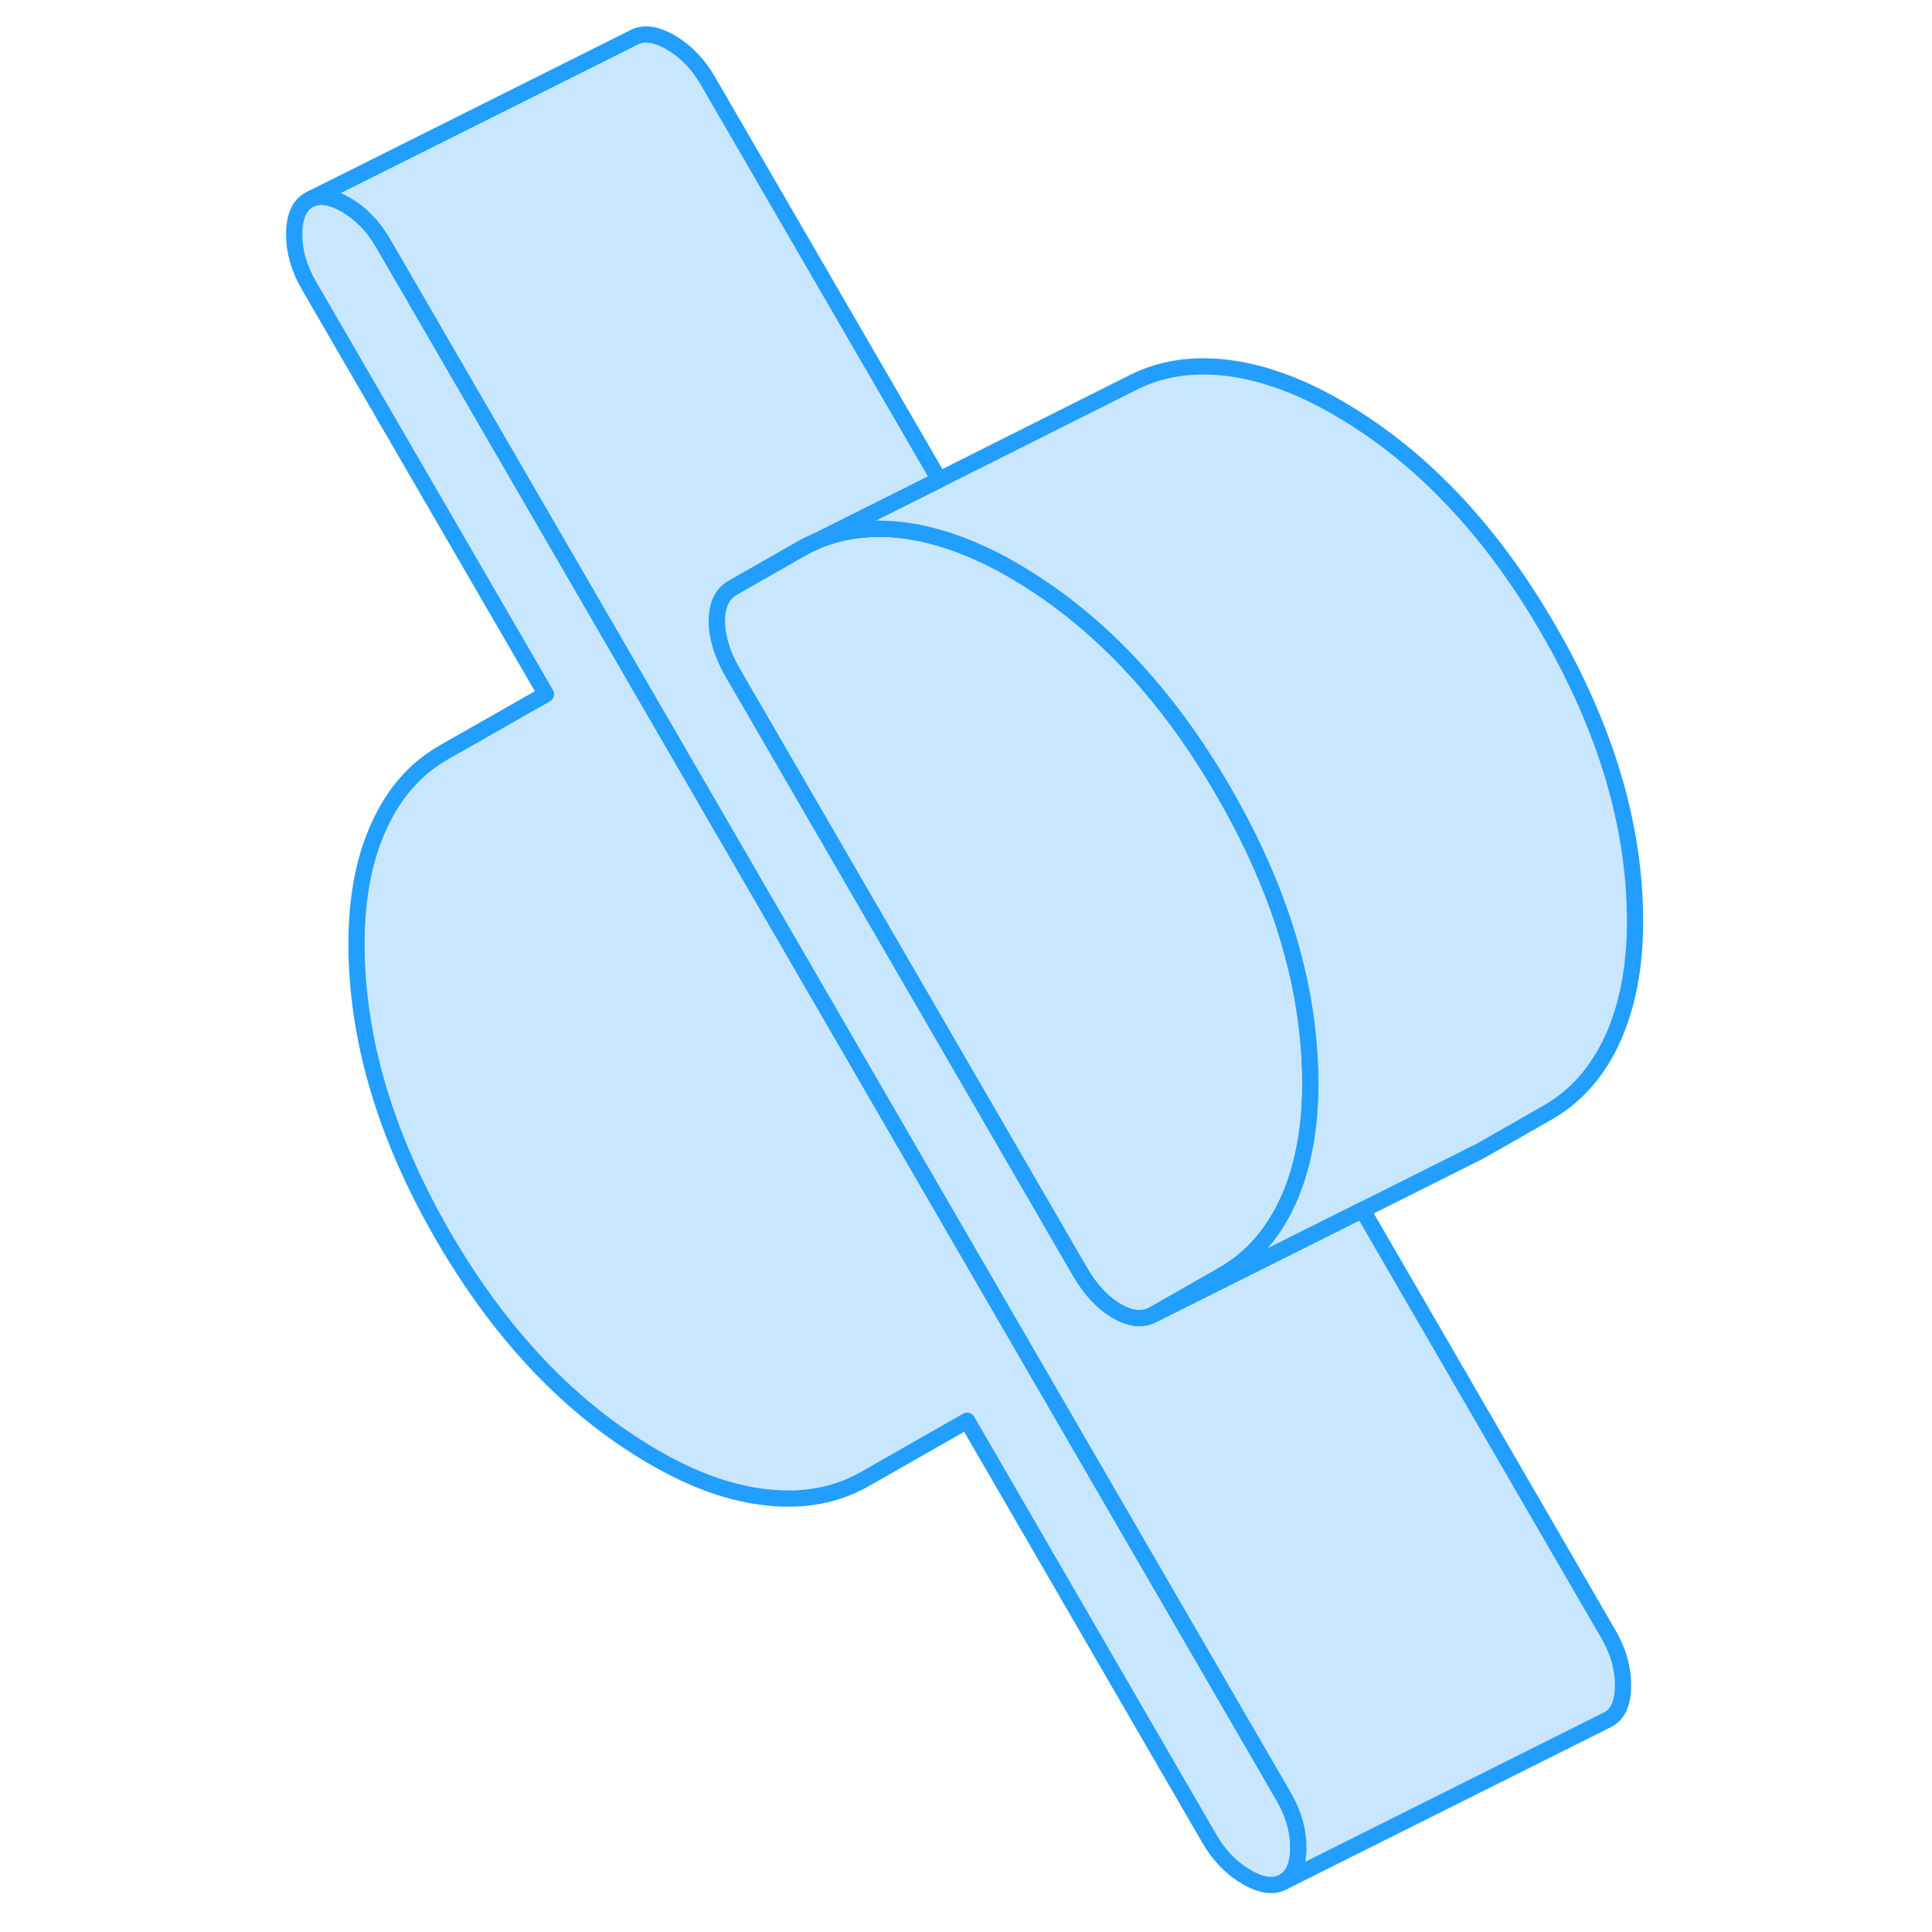 <svg width="48" height="48" viewBox="0 0 88 119" fill="#c8e7ff" xmlns="http://www.w3.org/2000/svg" stroke-width="1px" stroke-linecap="round" stroke-linejoin="round"><path d="M65.21 66.76C65.21 67.48 65.18 68.17 65.12 68.83C64.94 70.78 64.51 72.5 63.82 74.01C62.89 76.03 61.56 77.54 59.82 78.53L55.58 80.95C54.92 81.33 54.16 81.26 53.291 80.76C52.42 80.26 51.66 79.44 51.011 78.32L29.63 41.44C29.19 40.68 28.901 39.95 28.761 39.25C28.68 38.91 28.65 38.58 28.65 38.26C28.65 37.26 28.98 36.57 29.63 36.2L33.87 33.78C34.12 33.64 34.37 33.51 34.63 33.4C34.72 33.35 34.82 33.31 34.92 33.27C34.95 33.26 34.99 33.24 35.02 33.23C35.23 33.14 35.45 33.07 35.66 33.01C35.91 32.93 36.16 32.86 36.41 32.81C36.93 32.69 37.471 32.62 38.031 32.59C38.611 32.55 39.21 32.57 39.83 32.63C41.49 32.8 43.221 33.3 45.001 34.13C45.611 34.41 46.23 34.73 46.85 35.09C50.94 37.45 54.53 40.83 57.63 45.24C58.4 46.34 59.15 47.51 59.86 48.74C60.57 49.97 61.211 51.19 61.781 52.4C64.061 57.27 65.21 62.06 65.21 66.76Z" stroke="#229EFF" stroke-linejoin="round"/><path d="M85.21 56.759C85.21 59.569 84.74 61.979 83.82 64.009C82.89 66.029 81.56 67.539 79.82 68.529L75.58 70.949L75.37 71.049L68.42 74.529L55.58 80.949L59.82 78.529C61.56 77.539 62.89 76.029 63.82 74.009C64.51 72.499 64.94 70.779 65.12 68.829C65.18 68.169 65.21 67.479 65.21 66.759C65.21 62.059 64.06 57.269 61.78 52.399C61.21 51.189 60.57 49.969 59.86 48.739C59.15 47.509 58.4 46.339 57.63 45.239C54.53 40.829 50.94 37.449 46.85 35.089C46.23 34.729 45.61 34.409 45 34.129C43.22 33.299 41.49 32.799 39.83 32.629C39.21 32.569 38.61 32.549 38.03 32.589C37.47 32.619 36.93 32.689 36.41 32.809C36.16 32.859 35.91 32.929 35.66 33.009C35.45 33.069 35.23 33.139 35.02 33.229C34.99 33.239 34.95 33.259 34.92 33.269L42.35 29.549L54.37 23.519C55.99 22.719 57.81 22.429 59.83 22.629C62.06 22.859 64.4 23.679 66.85 25.089C71.96 28.039 76.3 32.589 79.86 38.739C83.42 44.879 85.21 50.889 85.21 56.759Z" stroke="#229EFF" stroke-linejoin="round"/><path d="M64.47 113.8C64.47 114.86 64.17 115.56 63.57 115.9C62.98 116.25 62.21 116.15 61.29 115.62C60.36 115.08 59.6 114.3 59 113.27L44.07 87.51L37.79 91.09C36.05 92.09 34.06 92.47 31.83 92.24C29.6 92.02 27.27 91.2 24.82 89.78C19.7 86.83 15.37 82.28 11.8 76.14C8.24 69.99 6.46 63.99 6.46 58.12C6.46 55.31 6.92 52.89 7.85 50.87C8.77 48.84 10.1 47.33 11.84 46.34L18.13 42.76L3.52 17.57C2.92 16.54 2.62 15.49 2.62 14.43C2.62 13.37 2.92 12.67 3.52 12.32L3.7 12.23C4.27 12 4.97 12.13 5.81 12.61C6.73 13.15 7.49 13.93 8.09 14.96L26.51 46.73L46.05 80.44L63.57 110.66C64.17 111.69 64.47 112.74 64.47 113.8Z" stroke="#229EFF" stroke-linejoin="round"/><path d="M84.47 103.8C84.47 104.86 84.17 105.56 83.57 105.9L83.39 105.99L63.57 115.9C64.17 115.56 64.47 114.86 64.47 113.8C64.47 112.74 64.17 111.69 63.57 110.66L46.05 80.44L26.51 46.73L8.09 14.96C7.49 13.93 6.73 13.15 5.81 12.61C4.97 12.13 4.27 12 3.7 12.23L23.52 2.32C24.12 1.98 24.88 2.08 25.81 2.61C26.73 3.15 27.49 3.93 28.09 4.96L42.35 29.55L34.92 33.27C34.82 33.31 34.72 33.35 34.63 33.4C34.37 33.51 34.12 33.64 33.87 33.78L29.63 36.2C28.98 36.57 28.65 37.26 28.65 38.26C28.65 38.58 28.68 38.91 28.76 39.25C28.9 39.95 29.19 40.68 29.63 41.44L51.01 78.32C51.66 79.44 52.42 80.26 53.29 80.76C54.16 81.26 54.92 81.33 55.58 80.95L68.42 74.53L83.57 100.66C84.17 101.69 84.47 102.74 84.47 103.8Z" stroke="#229EFF" stroke-linejoin="round"/></svg>